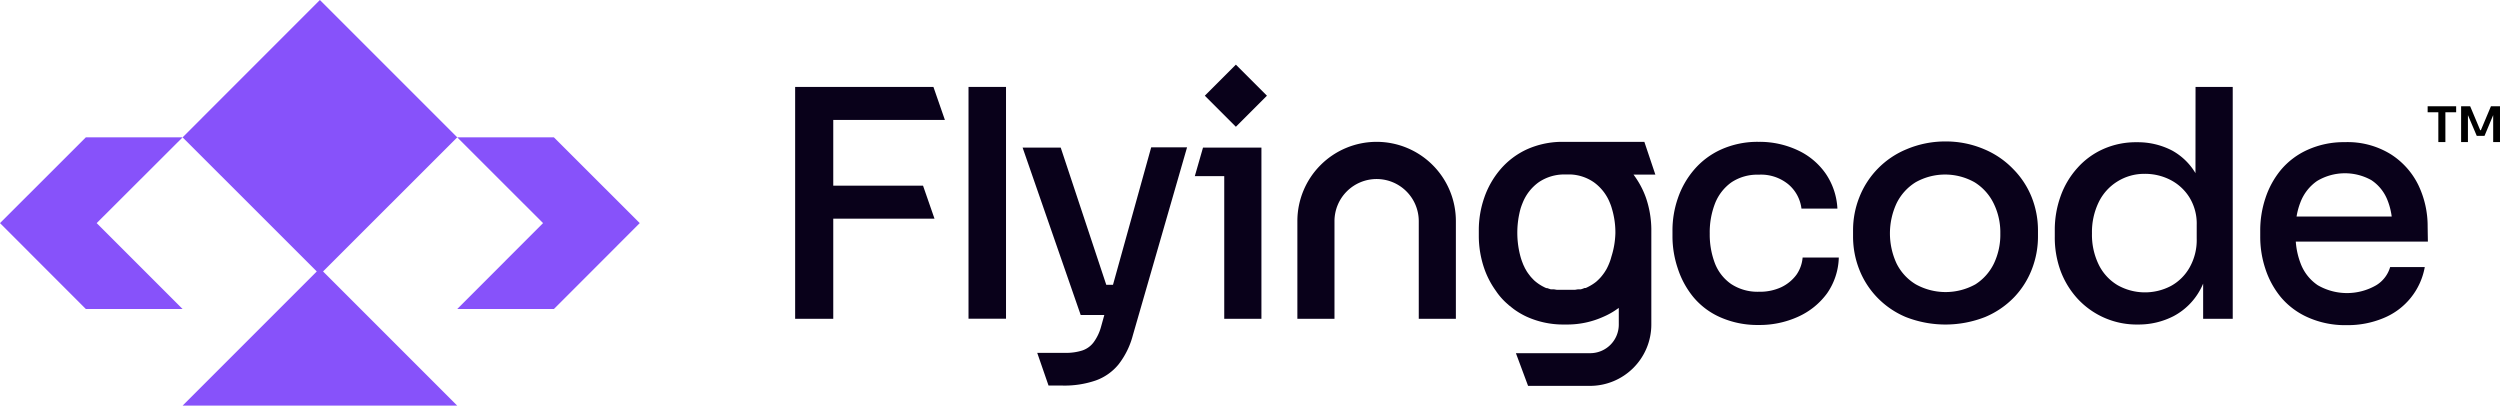 <svg xmlns="http://www.w3.org/2000/svg" viewBox="0 0 322.71 52.36"><defs><style>.cls-1{fill:#8752fa;}.cls-2{fill:#09011a;}</style></defs><g id="Layer_2" data-name="Layer 2"><g id="Layer_1-2" data-name="Layer 1"><polygon class="cls-1" points="0 28.8 11.08 39.89 23.57 39.89 12.48 28.8 23.57 17.73 11.08 17.73 0 28.8"/><polygon class="cls-1" points="71.5 17.73 59.02 17.73 70.1 28.8 59.02 39.89 71.5 39.89 82.58 28.8 71.5 17.73"/><polygon class="cls-1" points="23.57 17.73 40.89 35.04 23.57 52.36 23.57 52.36 59.02 52.36 59.02 52.36 41.7 35.04 59.02 17.73 41.29 0 23.57 17.73"/><polygon class="cls-2" points="106.74 11.22 102.64 11.22 102.64 41.15 107.56 41.15 107.56 28.23 120.63 28.23 119.15 23.97 107.56 23.97 107.56 15.48 121.97 15.48 120.49 11.22 107.56 11.22 106.74 11.22"/><rect class="cls-2" x="125.02" y="11.22" width="4.84" height="29.92"/><path class="cls-2" d="M143.67,36.76h-.87l-5.88-17.71H132l7.5,21.61h3.05l-.42,1.51a6.09,6.09,0,0,1-.95,2,3,3,0,0,1-1.47,1.07,6.94,6.94,0,0,1-2.18.31h-3.64l1.46,4.22h1.82a12.38,12.38,0,0,0,4.28-.66,6.71,6.71,0,0,0,2.95-2.09,10.4,10.4,0,0,0,1.83-3.73l7-24.27H148.6Z"/><polygon class="cls-2" points="155.29 19.05 154.23 22.74 158.03 22.74 158.03 41.15 162.83 41.15 162.83 22.74 162.83 19.05 158.03 19.05 155.29 19.05"/><path class="cls-2" d="M231.89,35.47a5.23,5.23,0,0,1-1.95,1.6,6.56,6.56,0,0,1-2.89.59,6.2,6.2,0,0,1-3.59-1A5.81,5.81,0,0,1,221.37,34a10.44,10.44,0,0,1-.67-3.85,10.3,10.3,0,0,1,.69-3.91,6.07,6.07,0,0,1,2.09-2.69,6,6,0,0,1,3.53-1,5.56,5.56,0,0,1,3.87,1.27,4.87,4.87,0,0,1,1.66,3.11h4.64a8.78,8.78,0,0,0-1.52-4.53,9,9,0,0,0-3.59-3A11.6,11.6,0,0,0,227,18.31a11.45,11.45,0,0,0-4.86,1,10,10,0,0,0-3.46,2.6,11.17,11.17,0,0,0-2.09,3.67,12.68,12.68,0,0,0-.7,4.2v.74a13,13,0,0,0,.68,4.12,11.36,11.36,0,0,0,2,3.69,9.48,9.48,0,0,0,3.48,2.62,11.86,11.86,0,0,0,4.94,1,12,12,0,0,0,5.17-1.09,9.4,9.4,0,0,0,3.69-3,8.48,8.48,0,0,0,1.51-4.62h-4.67A4.55,4.55,0,0,1,231.89,35.47Z"/><path class="cls-2" d="M259.87,21.82a11.2,11.2,0,0,0-3.75-2.56,12.55,12.55,0,0,0-5-1,12.76,12.76,0,0,0-5,1A11.08,11.08,0,0,0,240,25.49a11.54,11.54,0,0,0-.8,4.22v.82a11.59,11.59,0,0,0,.78,4.2,10.92,10.92,0,0,0,2.3,3.63A11.1,11.1,0,0,0,246,40.92a14,14,0,0,0,10.25,0A11.21,11.21,0,0,0,260,38.36a10.9,10.9,0,0,0,2.29-3.63,11.59,11.59,0,0,0,.78-4.2v-.82a11.54,11.54,0,0,0-.8-4.22A10.94,10.94,0,0,0,259.87,21.82ZM257.39,34A6.56,6.56,0,0,1,255,36.7a7.93,7.93,0,0,1-7.71,0A6.51,6.51,0,0,1,244.81,34a9.24,9.24,0,0,1,0-7.74,6.63,6.63,0,0,1,2.46-2.73,7.76,7.76,0,0,1,7.62,0,6.63,6.63,0,0,1,2.46,2.73,8.46,8.46,0,0,1,.86,3.89A8.64,8.64,0,0,1,257.39,34Z"/><path class="cls-2" d="M283.4,22.35a8,8,0,0,0-3-2.91,9.6,9.6,0,0,0-4.57-1.08,10.34,10.34,0,0,0-4.33.88,9.78,9.78,0,0,0-3.34,2.44A10.87,10.87,0,0,0,266,25.3a12.76,12.76,0,0,0-.76,4.45v.78A12.5,12.5,0,0,0,266,35a11,11,0,0,0,2.23,3.61A10.38,10.38,0,0,0,276,41.89a9.84,9.84,0,0,0,4.59-1.09A8.35,8.35,0,0,0,284,37.42a8.59,8.59,0,0,0,.39-.81v4.54h3.82V11.22h-4.8Zm.16,8.47a7.17,7.17,0,0,1-.92,3.71,6.17,6.17,0,0,1-2.42,2.39,7.2,7.2,0,0,1-6.86-.1,6.31,6.31,0,0,1-2.44-2.64,8.77,8.77,0,0,1-.88-4.06,8.81,8.81,0,0,1,.86-4,6.44,6.44,0,0,1,2.4-2.68,6.53,6.53,0,0,1,3.54-1,7.15,7.15,0,0,1,3.32.78,6.28,6.28,0,0,1,2.46,2.26,6.45,6.45,0,0,1,.94,3.56Z"/><path class="cls-2" d="M313.37,29.26a12.25,12.25,0,0,0-1.19-5.35,9.84,9.84,0,0,0-3.57-4,10.59,10.59,0,0,0-5.94-1.56,11.36,11.36,0,0,0-4.82,1,9.67,9.67,0,0,0-3.42,2.58,11.18,11.18,0,0,0-2,3.65,13.19,13.19,0,0,0-.67,4.2v.78a13.08,13.08,0,0,0,.67,4.16,11.18,11.18,0,0,0,2,3.65,9.66,9.66,0,0,0,3.49,2.6,11.74,11.74,0,0,0,5,1,11.9,11.9,0,0,0,4.75-.91A8.78,8.78,0,0,0,313,34.47h-4.47a4.05,4.05,0,0,1-1.8,2.35,7.54,7.54,0,0,1-7.54,0A5.87,5.87,0,0,1,297,34.08a9.78,9.78,0,0,1-.65-2.89h17.05Zm-14.27-5.9a7,7,0,0,1,7-.11,5.47,5.47,0,0,1,2.05,2.5,8.65,8.65,0,0,1,.58,2.2H296.45a9,9,0,0,1,.52-1.89A5.87,5.87,0,0,1,299.1,23.36Z"/><rect class="cls-2" x="156.7" y="9.52" width="5.67" height="5.67" transform="translate(55.46 -109.19) rotate(45)"/><path class="cls-2" d="M212.26,18.31H201.47a11.16,11.16,0,0,0-4.33.95,10,10,0,0,0-3.46,2.6,11.27,11.27,0,0,0-2.09,3.67,12.78,12.78,0,0,0-.7,4.21v.73a12.94,12.94,0,0,0,.68,4.12A11.13,11.13,0,0,0,193,37.41l0,0,.22.32a8.57,8.57,0,0,0,1.16,1.32l.2.18.19.17.44.35.18.14,0,0a9.74,9.74,0,0,0,1.7,1,11.41,11.41,0,0,0,4.56,1h.76a11.33,11.33,0,0,0,4.56-1,9.41,9.41,0,0,0,1.78-1l.15-.1.06-.05v2.16a3.69,3.69,0,0,1-3.69,3.69h-9.59l1.57,4.22h8a7.92,7.92,0,0,0,7.91-7.92V29.54h0a12.93,12.93,0,0,0-.69-4,11.22,11.22,0,0,0-1.61-3h2.82ZM208,33.15a6,6,0,0,1-.27.82,7.89,7.89,0,0,1-.33.72,2.53,2.53,0,0,1-.13.22l-.13.21a6.94,6.94,0,0,1-.51.67l-.14.15-.11.11a1.14,1.14,0,0,1-.11.11l-.23.21a6,6,0,0,1-1.1.69l-.25.12-.15,0-.29.11-.2.06-.12,0h0l-.06,0-.2,0-.37.06-.37,0h0l-.36,0h-.85l-.37,0h0l-.38,0-.37-.06-.17,0h-.07l-.07,0h0l-.1,0h0l-.27-.09-.2-.07-.1,0a1.39,1.39,0,0,1-.28-.12,5.66,5.66,0,0,1-1.33-.9l-.21-.22-.15-.16a2.09,2.09,0,0,1-.14-.17l-.07-.09-.16-.21-.16-.23c-.05-.08-.1-.16-.14-.24l-.14-.24-.09-.2a3.3,3.3,0,0,1-.19-.43,7.92,7.92,0,0,1-.28-.82,11.77,11.77,0,0,1,0-6.23,7.63,7.63,0,0,1,.26-.72,6,6,0,0,1,2.09-2.69,5.83,5.83,0,0,1,3.3-1h.8a5.7,5.7,0,0,1,3,1,6,6,0,0,1,2.09,2.69,5.55,5.55,0,0,1,.25.72,10.6,10.6,0,0,1,.45,3.19A10.85,10.85,0,0,1,208,33.15Z"/><path class="cls-2" d="M167.47,28.54V41.15h4.79V28.54a5.44,5.44,0,0,1,5.44-5.43h0a5.44,5.44,0,0,1,5.44,5.43V41.15h4.79V28.54A10.23,10.23,0,0,0,177.7,18.31h0A10.23,10.23,0,0,0,167.47,28.54Z"/><path d="M314.75,18.34V14.49h-1.38v-.77h3.68v.77h-1.39v3.85Zm2.94,0V13.72h1.17l1.3,3.09h.08l1.3-3.09h1.17v4.62h-.88V14.86l-1.12,2.68h-1l-1.14-2.68v3.48Z"/></g></g></svg>
